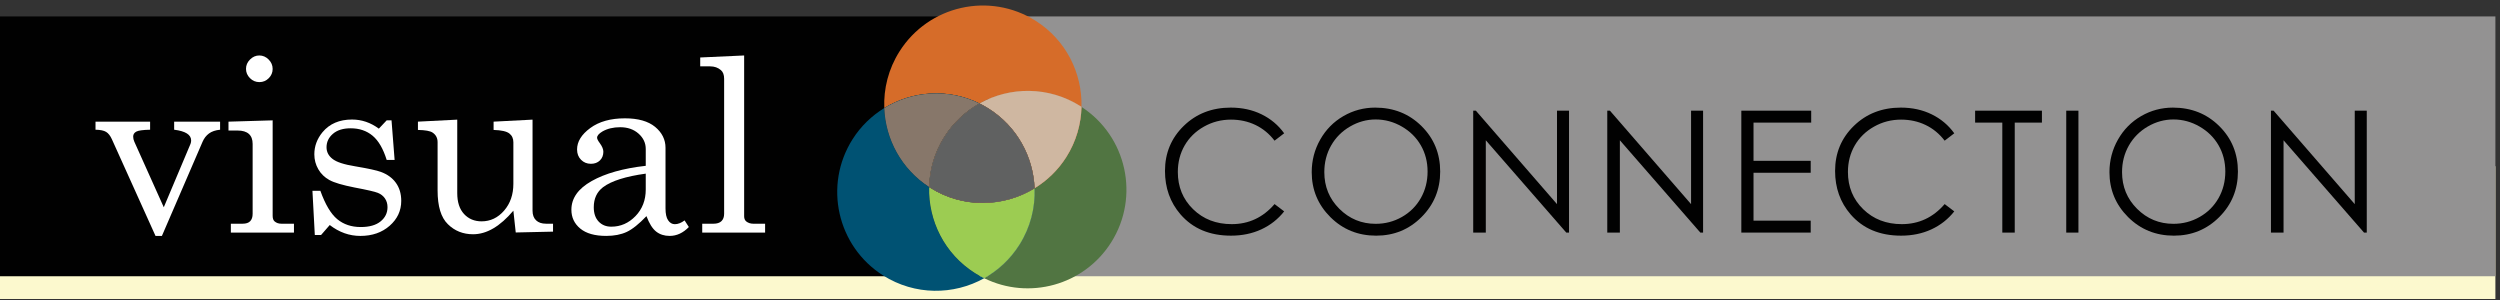 <?xml version="1.0" encoding="utf-8"?>
<!-- Generator: Adobe Illustrator 14.0.0, SVG Export Plug-In  -->
<!DOCTYPE svg PUBLIC "-//W3C//DTD SVG 1.1//EN" "http://www.w3.org/Graphics/SVG/1.1/DTD/svg11.dtd">
<svg version="1.1"
	 xmlns="http://www.w3.org/2000/svg" xmlns:xlink="http://www.w3.org/1999/xlink" xmlns:a="http://ns.adobe.com/AdobeSVGViewerExtensions/3.0/"
	 x="0px" y="0px" width="433px" height="52px" viewBox="0 -0.955 433 52" enable-background="new 0 -0.955 433 52"
	 xml:space="preserve">
<rect x="0" y="-0.955" width="433" height="52" fill="#333333" stroke="none"/>
<defs>
</defs>
<rect y="27.831" fill="#FCF9CE" width="432.202" height="23"/>
<rect y="1.891" fill="#010101" width="169.646" height="45"/>
<rect x="171.246" y="1.891" fill="#939292" width="260.957" height="45"/>
<path fill="#010101" d="M222.418,22.133l-1.665,1.277c-0.919-1.196-2.021-2.103-3.309-2.72s-2.701-0.926-4.242-0.926
	c-1.685,0-3.244,0.404-4.68,1.213c-1.436,0.809-2.549,1.895-3.338,3.259C204.395,25.6,204,27.134,204,28.837
	c0,2.574,0.883,4.723,2.648,6.445s3.993,2.584,6.683,2.584c2.957,0,5.432-1.158,7.422-3.474l1.665,1.264
	c-1.053,1.34-2.366,2.375-3.94,3.108c-1.574,0.732-3.333,1.098-5.275,1.098c-3.694,0-6.608-1.229-8.742-3.689
	c-1.79-2.077-2.685-4.584-2.685-7.522c0-3.091,1.084-5.692,3.251-7.802c2.168-2.11,4.884-3.166,8.147-3.166
	c1.971,0,3.751,0.39,5.34,1.17C220.103,19.633,221.403,20.727,222.418,22.133z"/>
<path fill="#010101" d="M238.18,17.683c3.198,0,5.875,1.067,8.029,3.201c2.154,2.134,3.232,4.761,3.232,7.881
	c0,3.091-1.075,5.713-3.226,7.867c-2.149,2.153-4.771,3.23-7.864,3.23c-3.132,0-5.774-1.072-7.93-3.216
	c-2.154-2.144-3.231-4.737-3.231-7.781c0-2.029,0.49-3.909,1.472-5.642c0.982-1.732,2.32-3.088,4.016-4.07
	C234.372,18.173,236.206,17.683,238.18,17.683z M238.272,19.736c-1.562,0-3.043,0.407-4.442,1.221
	c-1.4,0.814-2.493,1.911-3.279,3.29c-0.785,1.379-1.179,2.917-1.179,4.612c0,2.509,0.87,4.628,2.609,6.357
	c1.74,1.729,3.837,2.593,6.291,2.593c1.64,0,3.156-0.397,4.551-1.192s2.482-1.882,3.264-3.261c0.781-1.379,1.172-2.912,1.172-4.598
	c0-1.676-0.391-3.192-1.172-4.547c-0.781-1.355-1.881-2.439-3.3-3.254C241.369,20.143,239.864,19.736,238.272,19.736z"/>
<path fill="#010101" d="M255.16,39.331V18.214h0.459l14.055,16.187V18.214h2.081v21.117h-0.474l-13.939-15.99v15.99H255.16z"/>
<path fill="#010101" d="M278.379,39.331V18.214h0.459l14.055,16.187V18.214h2.081v21.117H294.5l-13.939-15.99v15.99H278.379z"/>
<path fill="#010101" d="M301.598,18.214h12.102v2.067h-9.991v6.618h9.905v2.067h-9.905v8.297h9.905v2.067h-12.016V18.214z"/>
<path fill="#010101" d="M338.481,22.133l-1.665,1.277c-0.919-1.196-2.021-2.103-3.309-2.72s-2.701-0.926-4.242-0.926
	c-1.685,0-3.244,0.404-4.68,1.213c-1.436,0.809-2.549,1.895-3.338,3.259c-0.79,1.364-1.185,2.897-1.185,4.601
	c0,2.574,0.883,4.723,2.648,6.445s3.993,2.584,6.683,2.584c2.957,0,5.432-1.158,7.422-3.474l1.665,1.264
	c-1.053,1.34-2.366,2.375-3.94,3.108c-1.574,0.732-3.333,1.098-5.275,1.098c-3.694,0-6.608-1.229-8.742-3.689
	c-1.79-2.077-2.685-4.584-2.685-7.522c0-3.091,1.084-5.692,3.251-7.802c2.168-2.11,4.884-3.166,8.147-3.166
	c1.971,0,3.751,0.39,5.34,1.17C336.166,19.633,337.467,20.727,338.481,22.133z"/>
<path fill="#010101" d="M342.091,20.281v-2.067h11.57v2.067h-4.708v19.05H346.8v-19.05H342.091z"/>
<path fill="#010101" d="M357.874,18.214h2.11v21.117h-2.11V18.214z"/>
<path fill="#010101" d="M376.348,17.683c3.198,0,5.875,1.067,8.029,3.201c2.154,2.134,3.232,4.761,3.232,7.881
	c0,3.091-1.075,5.713-3.226,7.867c-2.149,2.153-4.771,3.23-7.864,3.23c-3.132,0-5.774-1.072-7.93-3.216
	c-2.154-2.144-3.231-4.737-3.231-7.781c0-2.029,0.49-3.909,1.472-5.642c0.982-1.732,2.32-3.088,4.016-4.07
	C372.54,18.173,374.374,17.683,376.348,17.683z M376.44,19.736c-1.562,0-3.043,0.407-4.442,1.221c-1.4,0.814-2.493,1.911-3.279,3.29
	c-0.785,1.379-1.179,2.917-1.179,4.612c0,2.509,0.87,4.628,2.609,6.357c1.74,1.729,3.837,2.593,6.291,2.593
	c1.64,0,3.156-0.397,4.551-1.192s2.482-1.882,3.264-3.261c0.781-1.379,1.172-2.912,1.172-4.598c0-1.676-0.391-3.192-1.172-4.547
	c-0.781-1.355-1.881-2.439-3.3-3.254C379.537,20.143,378.032,19.736,376.44,19.736z"/>
<path fill="#010101" d="M393.329,39.331V18.214h0.459l14.055,16.187V18.214h2.081v21.117h-0.474l-13.939-15.99v15.99H393.329z"/>
<path fill="#FFFFFF" d="M16.544,20.116h9.454v1.395c-1.258,0.027-2.062,0.14-2.409,0.338c-0.35,0.198-0.523,0.482-0.523,0.851
	c0,0.301,0.068,0.602,0.206,0.902l5.095,11.341l4.637-10.996c0.068-0.191,0.103-0.382,0.103-0.573c0-0.997-0.981-1.618-2.944-1.863
	v-1.395h7.957v1.395c-0.807,0.082-1.449,0.301-1.928,0.656S35.343,23,35.083,23.602l-7.04,16.304h-1.108l-7.561-16.755
	c-0.273-0.602-0.605-1.022-0.994-1.261c-0.391-0.239-1.002-0.366-1.836-0.379V20.116z"/>
<path fill="#FFFFFF" d="M39.574,20.116l7.649-0.226v16.529c0,0.451,0.109,0.772,0.328,0.964c0.314,0.273,0.711,0.41,1.189,0.41
	h2.174v1.538H39.984v-1.538h2.03c0.602,0,1.042-0.147,1.322-0.441s0.421-0.721,0.421-1.282v-12.1c0-0.766-0.219-1.343-0.656-1.733
	s-1.087-0.584-1.948-0.584h-1.579V20.116z M44.906,8.652c0.615,0,1.155,0.232,1.62,0.697s0.697,1.012,0.697,1.641
	c0,0.615-0.226,1.148-0.677,1.6s-0.991,0.677-1.62,0.677s-1.173-0.229-1.631-0.687s-0.687-0.995-0.687-1.61s0.232-1.155,0.697-1.62
	S44.305,8.652,44.906,8.652z"/>
<path fill="#FFFFFF" d="M55.488,32.092c0.848,2.365,1.821,4.002,2.922,4.912s2.458,1.364,4.071,1.364
	c1.49,0,2.636-0.325,3.435-0.974c0.801-0.649,1.2-1.473,1.2-2.471c0-0.574-0.147-1.077-0.441-1.507
	c-0.295-0.431-0.702-0.752-1.223-0.964s-1.87-0.523-4.048-0.933c-2.083-0.41-3.534-0.841-4.355-1.292
	c-0.82-0.451-1.461-1.073-1.919-1.866s-0.688-1.654-0.688-2.584c0-1.408,0.473-2.687,1.417-3.835
	c1.219-1.463,2.923-2.194,5.114-2.194c1.67,0,3.218,0.526,4.642,1.579l1.355-1.436h0.842l0.534,6.85h-1.374
	c-0.604-1.941-1.418-3.339-2.445-4.194s-2.295-1.282-3.801-1.282c-1.302,0-2.322,0.318-3.062,0.954
	c-0.739,0.636-1.109,1.412-1.109,2.328c0,0.807,0.342,1.477,1.027,2.01c0.671,0.547,1.986,0.978,3.944,1.294
	c2.273,0.384,3.753,0.707,4.438,0.967c1.122,0.41,1.991,1.042,2.607,1.896s0.924,1.896,0.924,3.125c0,1.694-0.667,3.129-2.002,4.304
	c-1.335,1.175-3.029,1.763-5.083,1.763c-1.902,0-3.669-0.629-5.298-1.887l-1.499,1.723h-1.088l-0.411-7.649H55.488z"/>
<path fill="#FFFFFF" d="M79.195,19.767v12.735c0,1.559,0.393,2.762,1.177,3.609s1.798,1.271,3.039,1.271
	c1.527,0,2.827-0.619,3.898-1.856c1.07-1.237,1.606-2.786,1.606-4.645v-7.198c0-0.656-0.236-1.166-0.707-1.528
	c-0.473-0.362-1.378-0.564-2.718-0.605v-1.436l6.747-0.349v15.771c0,0.725,0.205,1.282,0.615,1.671s0.984,0.584,1.723,0.584h1.21
	v1.374l-6.46,0.144l-0.41-3.773c-1.146,1.354-2.301,2.372-3.461,3.056s-2.334,1.025-3.521,1.025c-1.733,0-3.188-0.581-4.361-1.743
	c-1.188-1.148-1.781-3.097-1.781-5.845v-8.347c0-0.738-0.294-1.299-0.882-1.682c-0.41-0.273-1.251-0.424-2.522-0.451v-1.436
	L79.195,19.767z"/>
<path fill="#FFFFFF" d="M118.57,37.219l0.738,1.148c-0.998,1.025-2.105,1.538-3.322,1.538c-0.93,0-1.712-0.253-2.349-0.759
	c-0.635-0.506-1.192-1.395-1.671-2.666c-1.299,1.367-2.44,2.28-3.425,2.738s-2.167,0.687-3.548,0.687
	c-1.969,0-3.466-0.424-4.491-1.271s-1.538-1.935-1.538-3.261c0-1.996,1.172-3.654,3.517-4.973s5.466-2.198,9.362-2.635v-2.912
	c0-1.039-0.417-1.928-1.251-2.666s-1.894-1.107-3.179-1.107c-1.189,0-2.215,0.246-3.076,0.738c-0.615,0.369-0.923,0.731-0.923,1.087
	c0,0.205,0.164,0.526,0.492,0.964c0.396,0.547,0.595,1.032,0.595,1.456c0,0.615-0.198,1.118-0.595,1.507s-0.916,0.584-1.559,0.584
	c-0.684,0-1.255-0.232-1.713-0.697s-0.687-1.06-0.687-1.784c0-1.354,0.762-2.591,2.286-3.712s3.524-1.682,5.999-1.682
	c2.283,0,4.026,0.492,5.229,1.477c1.203,0.998,1.805,2.208,1.805,3.63v10.5c0,0.93,0.15,1.613,0.451,2.051
	c0.301,0.451,0.69,0.677,1.169,0.677C117.422,37.875,117.982,37.657,118.57,37.219z M111.844,29.119
	c-3.473,0.479-5.934,1.258-7.383,2.338c-1.08,0.82-1.62,1.982-1.62,3.486c0,1.053,0.28,1.876,0.841,2.471s1.292,0.892,2.194,0.892
	c1.613,0,3.011-0.612,4.193-1.835s1.774-2.758,1.774-4.604V29.119z"/>
<path fill="#FFFFFF" d="M128.886,8.652v27.85c0,0.383,0.116,0.677,0.349,0.882c0.342,0.273,0.759,0.41,1.251,0.41h2.03v1.538h-10.89
	v-1.538h1.928c0.629,0,1.097-0.15,1.405-0.451c0.307-0.301,0.461-0.725,0.461-1.271V12.692c0-0.684-0.185-1.183-0.554-1.497
	c-0.506-0.438-1.128-0.656-1.866-0.656h-1.723V9L128.886,8.652z"/>
<path fill="#005273" d="M160.927,31.43c-4.828-3.137-7.557-8.306-7.769-13.67c-2.157,1.324-4.06,3.131-5.503,5.414
	c-5.046,7.981-2.667,18.542,5.314,23.59c5.489,3.47,12.198,3.429,17.495,0.469c-0.542-0.267-1.077-0.562-1.599-0.892
	C163.586,43,160.777,37.25,160.927,31.43z"/>
<path fill="#D66C29" d="M169.646,16.967c5.296-2.96,12.006-3.002,17.495,0.469c0.06,0.039,0.113,0.084,0.173,0.122
	c0.15-5.82-2.659-11.571-7.938-14.908c-7.982-5.047-18.542-2.669-23.59,5.313c-1.922,3.04-2.76,6.455-2.628,9.796
	C158.048,14.759,164.273,14.32,169.646,16.967z"/>
<path fill="#005273" d="M160.927,31.43c0.077-2.98,0.916-5.978,2.625-8.681c1.575-2.492,3.689-4.438,6.095-5.781
	c-5.374-2.647-11.598-2.208-16.488,0.792C153.371,23.124,156.099,28.293,160.927,31.43z"/>
<path fill="#87776A" d="M160.927,31.43c0.077-2.98,0.916-5.978,2.625-8.681c1.575-2.492,3.689-4.438,6.095-5.781
	c-5.374-2.647-11.598-2.208-16.488,0.792C153.371,23.124,156.099,28.293,160.927,31.43z"/>
<path fill="#517542" d="M187.314,17.558c-0.077,2.981-0.916,5.979-2.625,8.681c-1.443,2.282-3.346,4.089-5.502,5.412
	c0.132,3.343-0.706,6.757-2.629,9.798c-1.576,2.493-3.69,4.438-6.095,5.783c7.742,3.816,17.274,1.254,21.991-6.205
	C197.462,33.105,195.15,22.648,187.314,17.558z"/>
<path fill="#005273" d="M176.559,41.449c1.923-3.041,2.761-6.455,2.629-9.798c-5.382,3.304-12.388,3.505-18.087-0.099
	c-0.06-0.038-0.113-0.083-0.173-0.122c-0.15,5.821,2.659,11.571,7.938,14.91c0.522,0.331,1.057,0.625,1.599,0.892
	C172.869,45.887,174.983,43.942,176.559,41.449z"/>
<path fill="#9CCC52" d="M176.559,41.449c1.923-3.041,2.761-6.455,2.629-9.798c-5.382,3.304-12.388,3.505-18.087-0.099
	c-0.06-0.038-0.113-0.083-0.173-0.122c-0.15,5.821,2.659,11.571,7.938,14.91c0.522,0.331,1.057,0.625,1.599,0.892
	C172.869,45.887,174.983,43.942,176.559,41.449z"/>
<path fill="#D66C29" d="M169.646,16.967c0.542,0.267,1.077,0.562,1.599,0.892c4.94,3.124,7.727,8.361,7.942,13.792
	c2.156-1.323,4.059-3.13,5.502-5.412c1.709-2.703,2.547-5.7,2.625-8.681c-0.06-0.038-0.113-0.083-0.173-0.122
	C181.652,13.965,174.942,14.007,169.646,16.967z"/>
<path fill="#CFB7A1" d="M169.646,16.967c0.542,0.267,1.077,0.562,1.599,0.892c4.94,3.124,7.727,8.361,7.942,13.792
	c2.156-1.323,4.059-3.13,5.502-5.412c1.709-2.703,2.547-5.7,2.625-8.681c-0.06-0.038-0.113-0.083-0.173-0.122
	C181.652,13.965,174.942,14.007,169.646,16.967z"/>
<path fill="#005273" d="M171.246,17.859c-0.522-0.331-1.057-0.625-1.599-0.892c-2.405,1.343-4.52,3.29-6.095,5.781
	c-1.709,2.703-2.547,5.701-2.625,8.681c0.06,0.039,0.113,0.084,0.173,0.122c5.699,3.604,12.705,3.403,18.087,0.099
	C178.973,26.221,176.186,20.983,171.246,17.859z"/>
<path fill="#D66C29" d="M171.246,17.859c-0.522-0.331-1.057-0.625-1.599-0.892c-2.405,1.343-4.52,3.29-6.095,5.781
	c-1.709,2.703-2.547,5.701-2.625,8.681c0.06,0.039,0.113,0.084,0.173,0.122c5.699,3.604,12.705,3.403,18.087,0.099
	C178.973,26.221,176.186,20.983,171.246,17.859z"/>
<path fill="#606161" d="M171.246,17.859c-0.522-0.331-1.057-0.625-1.599-0.892c-2.405,1.343-4.52,3.29-6.095,5.781
	c-1.709,2.703-2.547,5.701-2.625,8.681c0.06,0.039,0.113,0.084,0.173,0.122c5.699,3.604,12.705,3.403,18.087,0.099
	C178.973,26.221,176.186,20.983,171.246,17.859z"/>
</svg>
